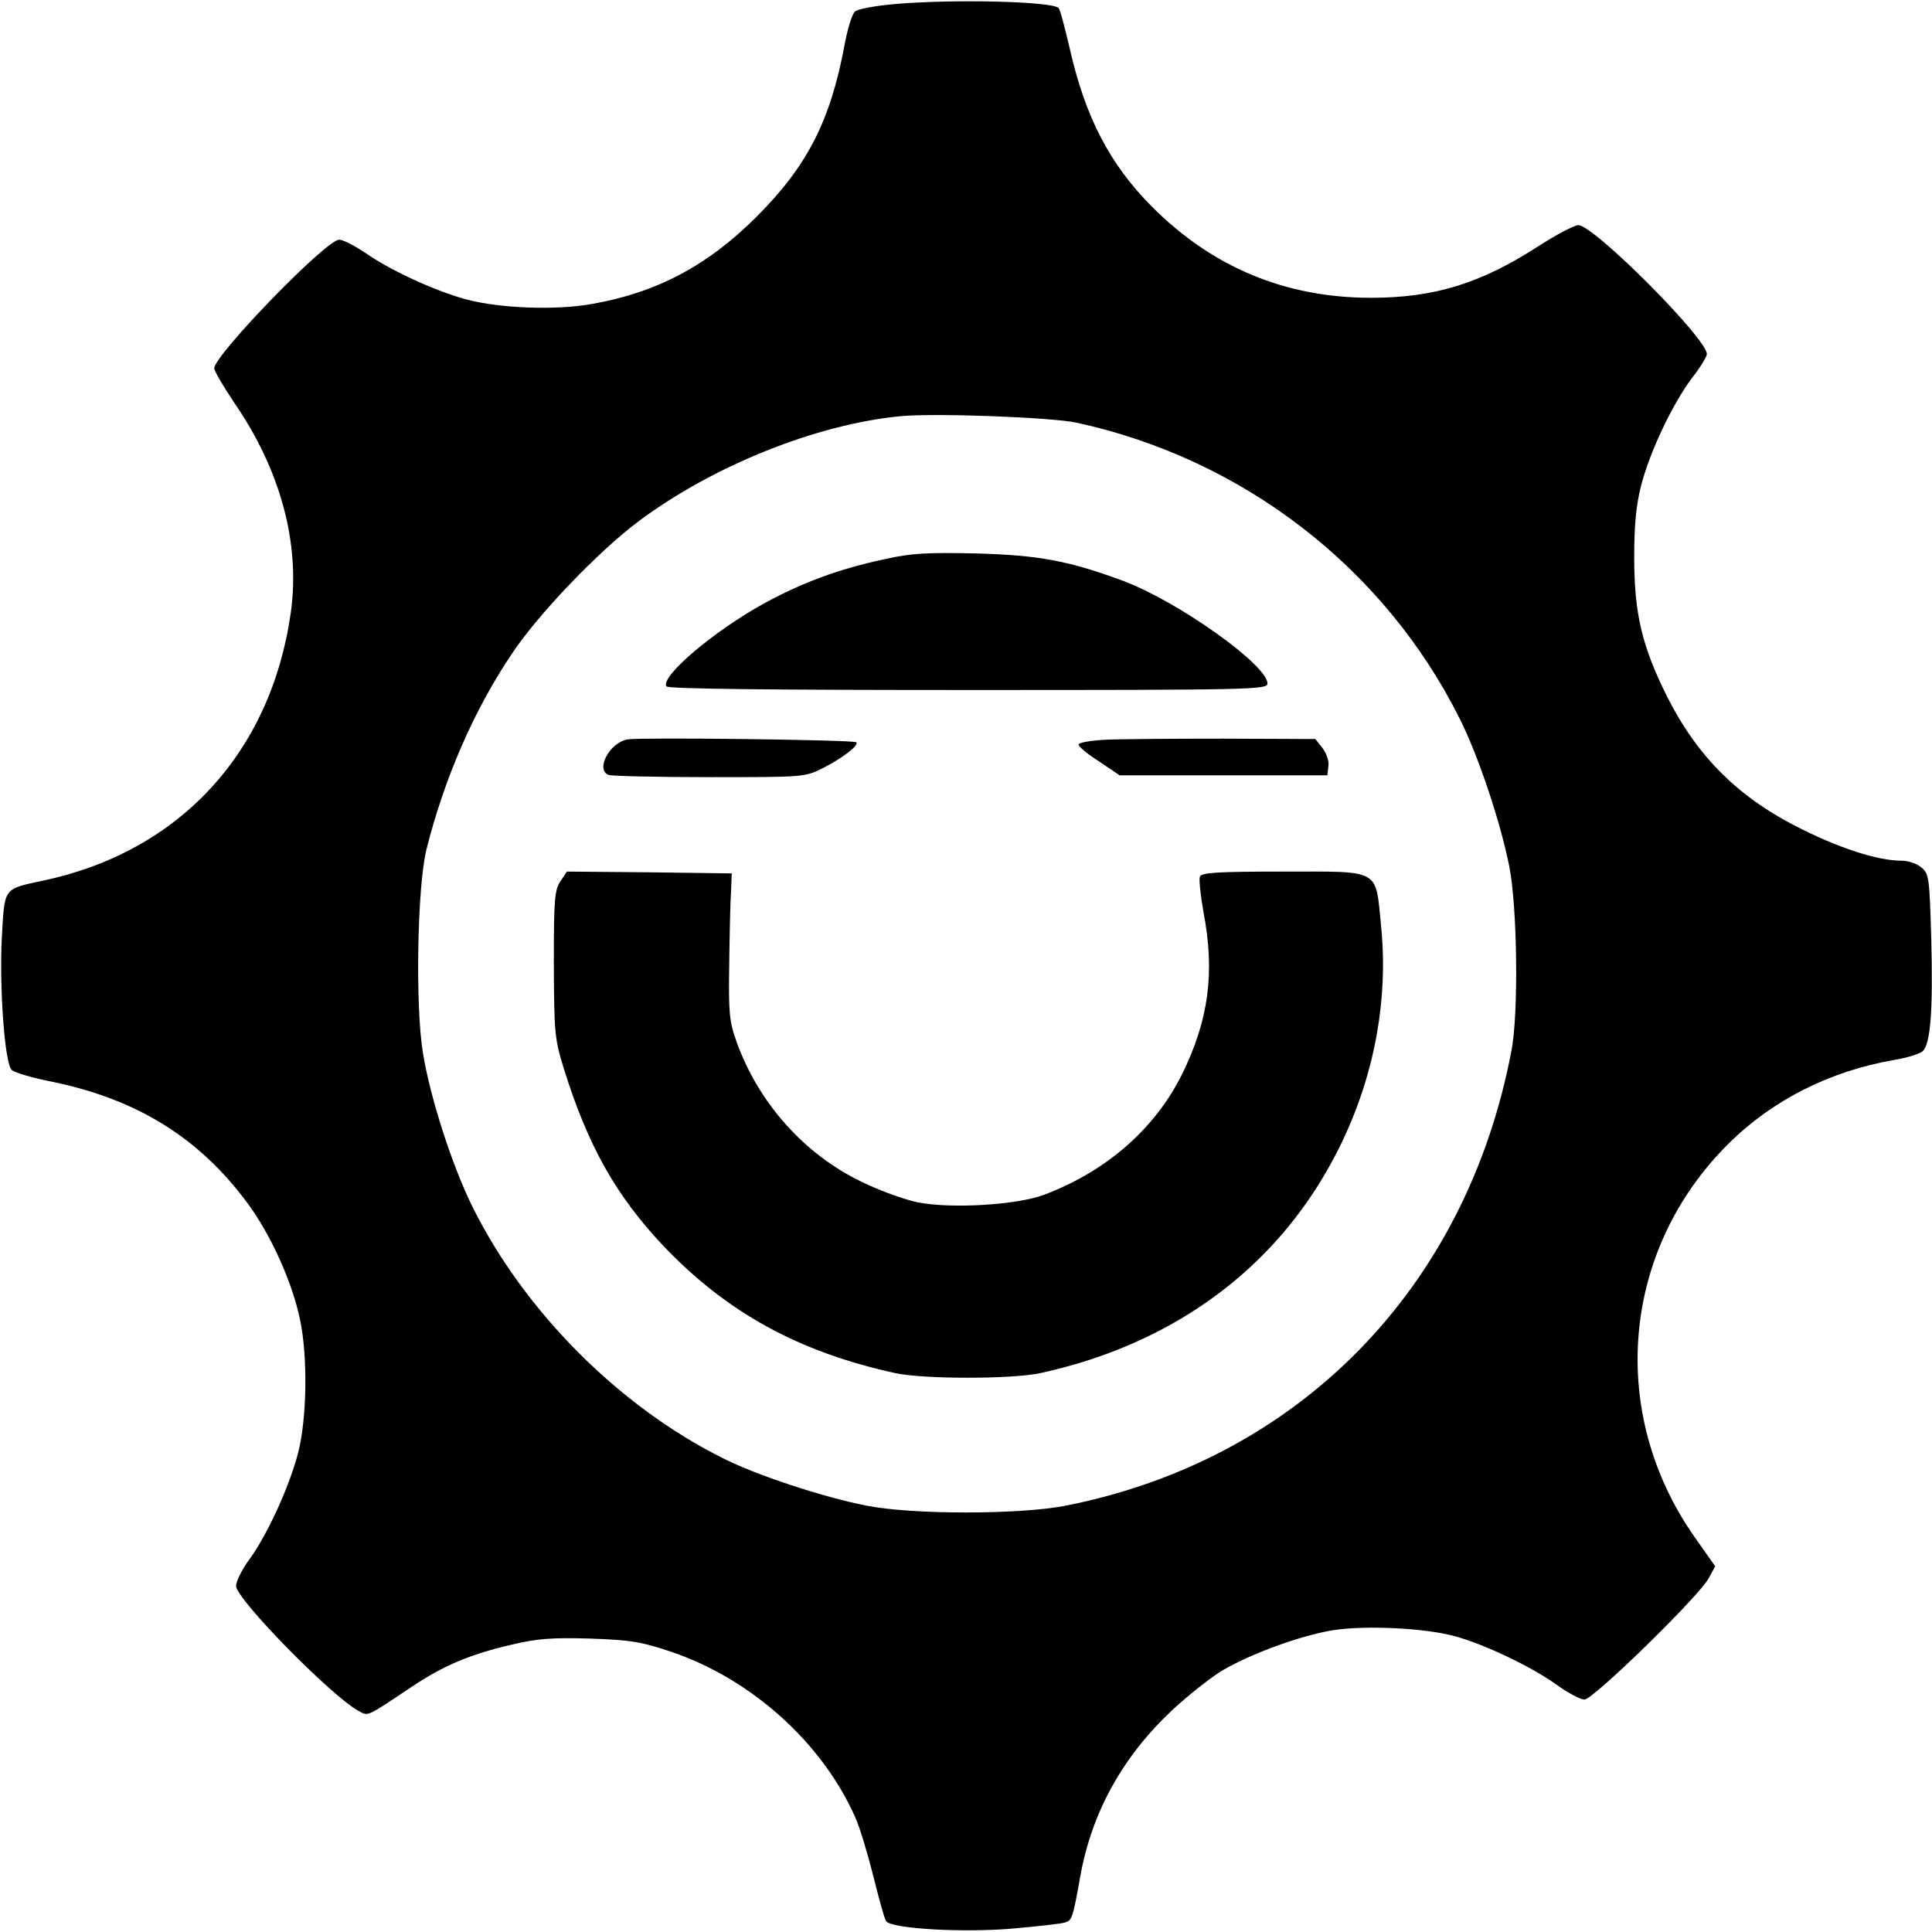 <?xml version="1.0" standalone="no"?>
<!DOCTYPE svg PUBLIC "-//W3C//DTD SVG 20010904//EN"
 "http://www.w3.org/TR/2001/REC-SVG-20010904/DTD/svg10.dtd">
<svg version="1.0" xmlns="http://www.w3.org/2000/svg"
 width="532pt" height="532pt" viewBox="0 0 532 532"
 preserveAspectRatio="xMidYMid meet">

<g transform="translate(0,532) scale(0.1,-0.1)"
fill="#000000" stroke="none">
<path d="M2466 5309 c-58 -5 -105 -14 -112 -21 -8 -7 -21 -50 -29 -95 -39
-207 -103 -331 -240 -468 -135 -136 -277 -211 -455 -242 -99 -18 -253 -12
-344 12 -84 22 -210 80 -276 126 -31 21 -65 39 -76 39 -36 0 -344 -318 -344
-354 0 -8 25 -50 55 -95 127 -184 182 -387 156 -576 -54 -387 -307 -661 -683
-740 -110 -24 -105 -17 -113 -157 -7 -140 8 -345 27 -364 7 -7 56 -22 108 -32
236 -48 407 -154 540 -333 65 -87 125 -220 146 -322 22 -103 19 -274 -5 -367
-23 -91 -85 -227 -135 -295 -20 -27 -36 -60 -36 -72 0 -36 263 -304 337 -344
28 -15 19 -19 145 65 88 59 160 90 276 117 72 17 110 20 217 17 114 -4 142 -9
225 -37 220 -75 414 -250 505 -455 13 -29 35 -103 50 -163 15 -60 30 -116 35
-123 13 -21 215 -33 355 -20 66 6 128 13 137 16 20 6 22 11 43 129 32 176 117
329 254 457 43 40 104 88 135 107 79 47 219 98 307 112 90 14 252 6 333 -16
80 -21 213 -84 282 -134 32 -23 66 -41 77 -41 24 0 316 285 342 334 l18 33
-57 81 c-240 342 -201 791 94 1083 121 120 278 199 454 230 37 6 73 17 81 25
21 22 28 111 23 307 -5 172 -6 181 -28 199 -12 10 -36 18 -54 18 -63 0 -164
32 -271 85 -176 86 -291 200 -376 370 -68 137 -89 227 -89 380 0 88 5 143 19
198 24 93 86 224 140 296 23 29 41 59 41 66 0 43 -311 355 -354 355 -11 0 -60
-26 -110 -58 -159 -103 -287 -142 -461 -142 -235 0 -437 84 -603 251 -116 116
-184 248 -226 434 -14 59 -27 110 -31 113 -18 18 -285 25 -449 11z m499 -1153
c459 -100 848 -401 1055 -816 51 -102 112 -284 136 -406 22 -110 26 -404 6
-507 -124 -655 -586 -1126 -1227 -1253 -126 -25 -424 -25 -549 0 -118 23 -304
84 -396 131 -285 142 -545 403 -688 690 -56 112 -117 301 -137 423 -22 131
-16 458 9 562 49 195 130 383 235 539 72 109 240 284 350 366 205 153 490 267
721 289 95 9 416 -3 485 -18z"/>
<path d="M2435 3780 c-126 -27 -225 -64 -330 -121 -140 -77 -287 -202 -270
-229 4 -7 287 -10 831 -10 786 0 824 1 824 18 0 51 -245 225 -396 282 -151 56
-232 71 -404 76 -138 3 -180 1 -255 -16z"/>
<path d="M1728 3284 c-50 -9 -89 -84 -52 -98 9 -3 134 -6 278 -6 260 0 262 0
312 25 55 28 100 63 92 71 -7 7 -595 14 -630 8z"/>
<path d="M3043 3283 c-40 -2 -73 -8 -73 -13 0 -6 25 -27 57 -47 l56 -38 286 0
286 0 3 26 c2 14 -6 36 -17 50 l-19 24 -254 1 c-139 0 -286 -1 -325 -3z"/>
<path d="M1543 2893 c-16 -24 -18 -52 -18 -228 1 -190 2 -205 28 -289 66 -211
143 -348 273 -486 176 -185 374 -293 639 -351 78 -17 322 -17 400 0 348 76
623 269 788 556 120 208 173 445 150 675 -16 160 2 150 -270 150 -184 0 -225
-3 -229 -14 -3 -8 2 -52 10 -98 32 -167 14 -296 -58 -444 -75 -152 -209 -269
-381 -334 -75 -28 -253 -39 -347 -21 -35 7 -105 32 -156 57 -158 76 -284 218
-344 386 -20 56 -22 80 -20 213 1 83 3 173 5 200 l2 50 -227 3 -227 2 -18 -27z"/>
</g>
</svg>

